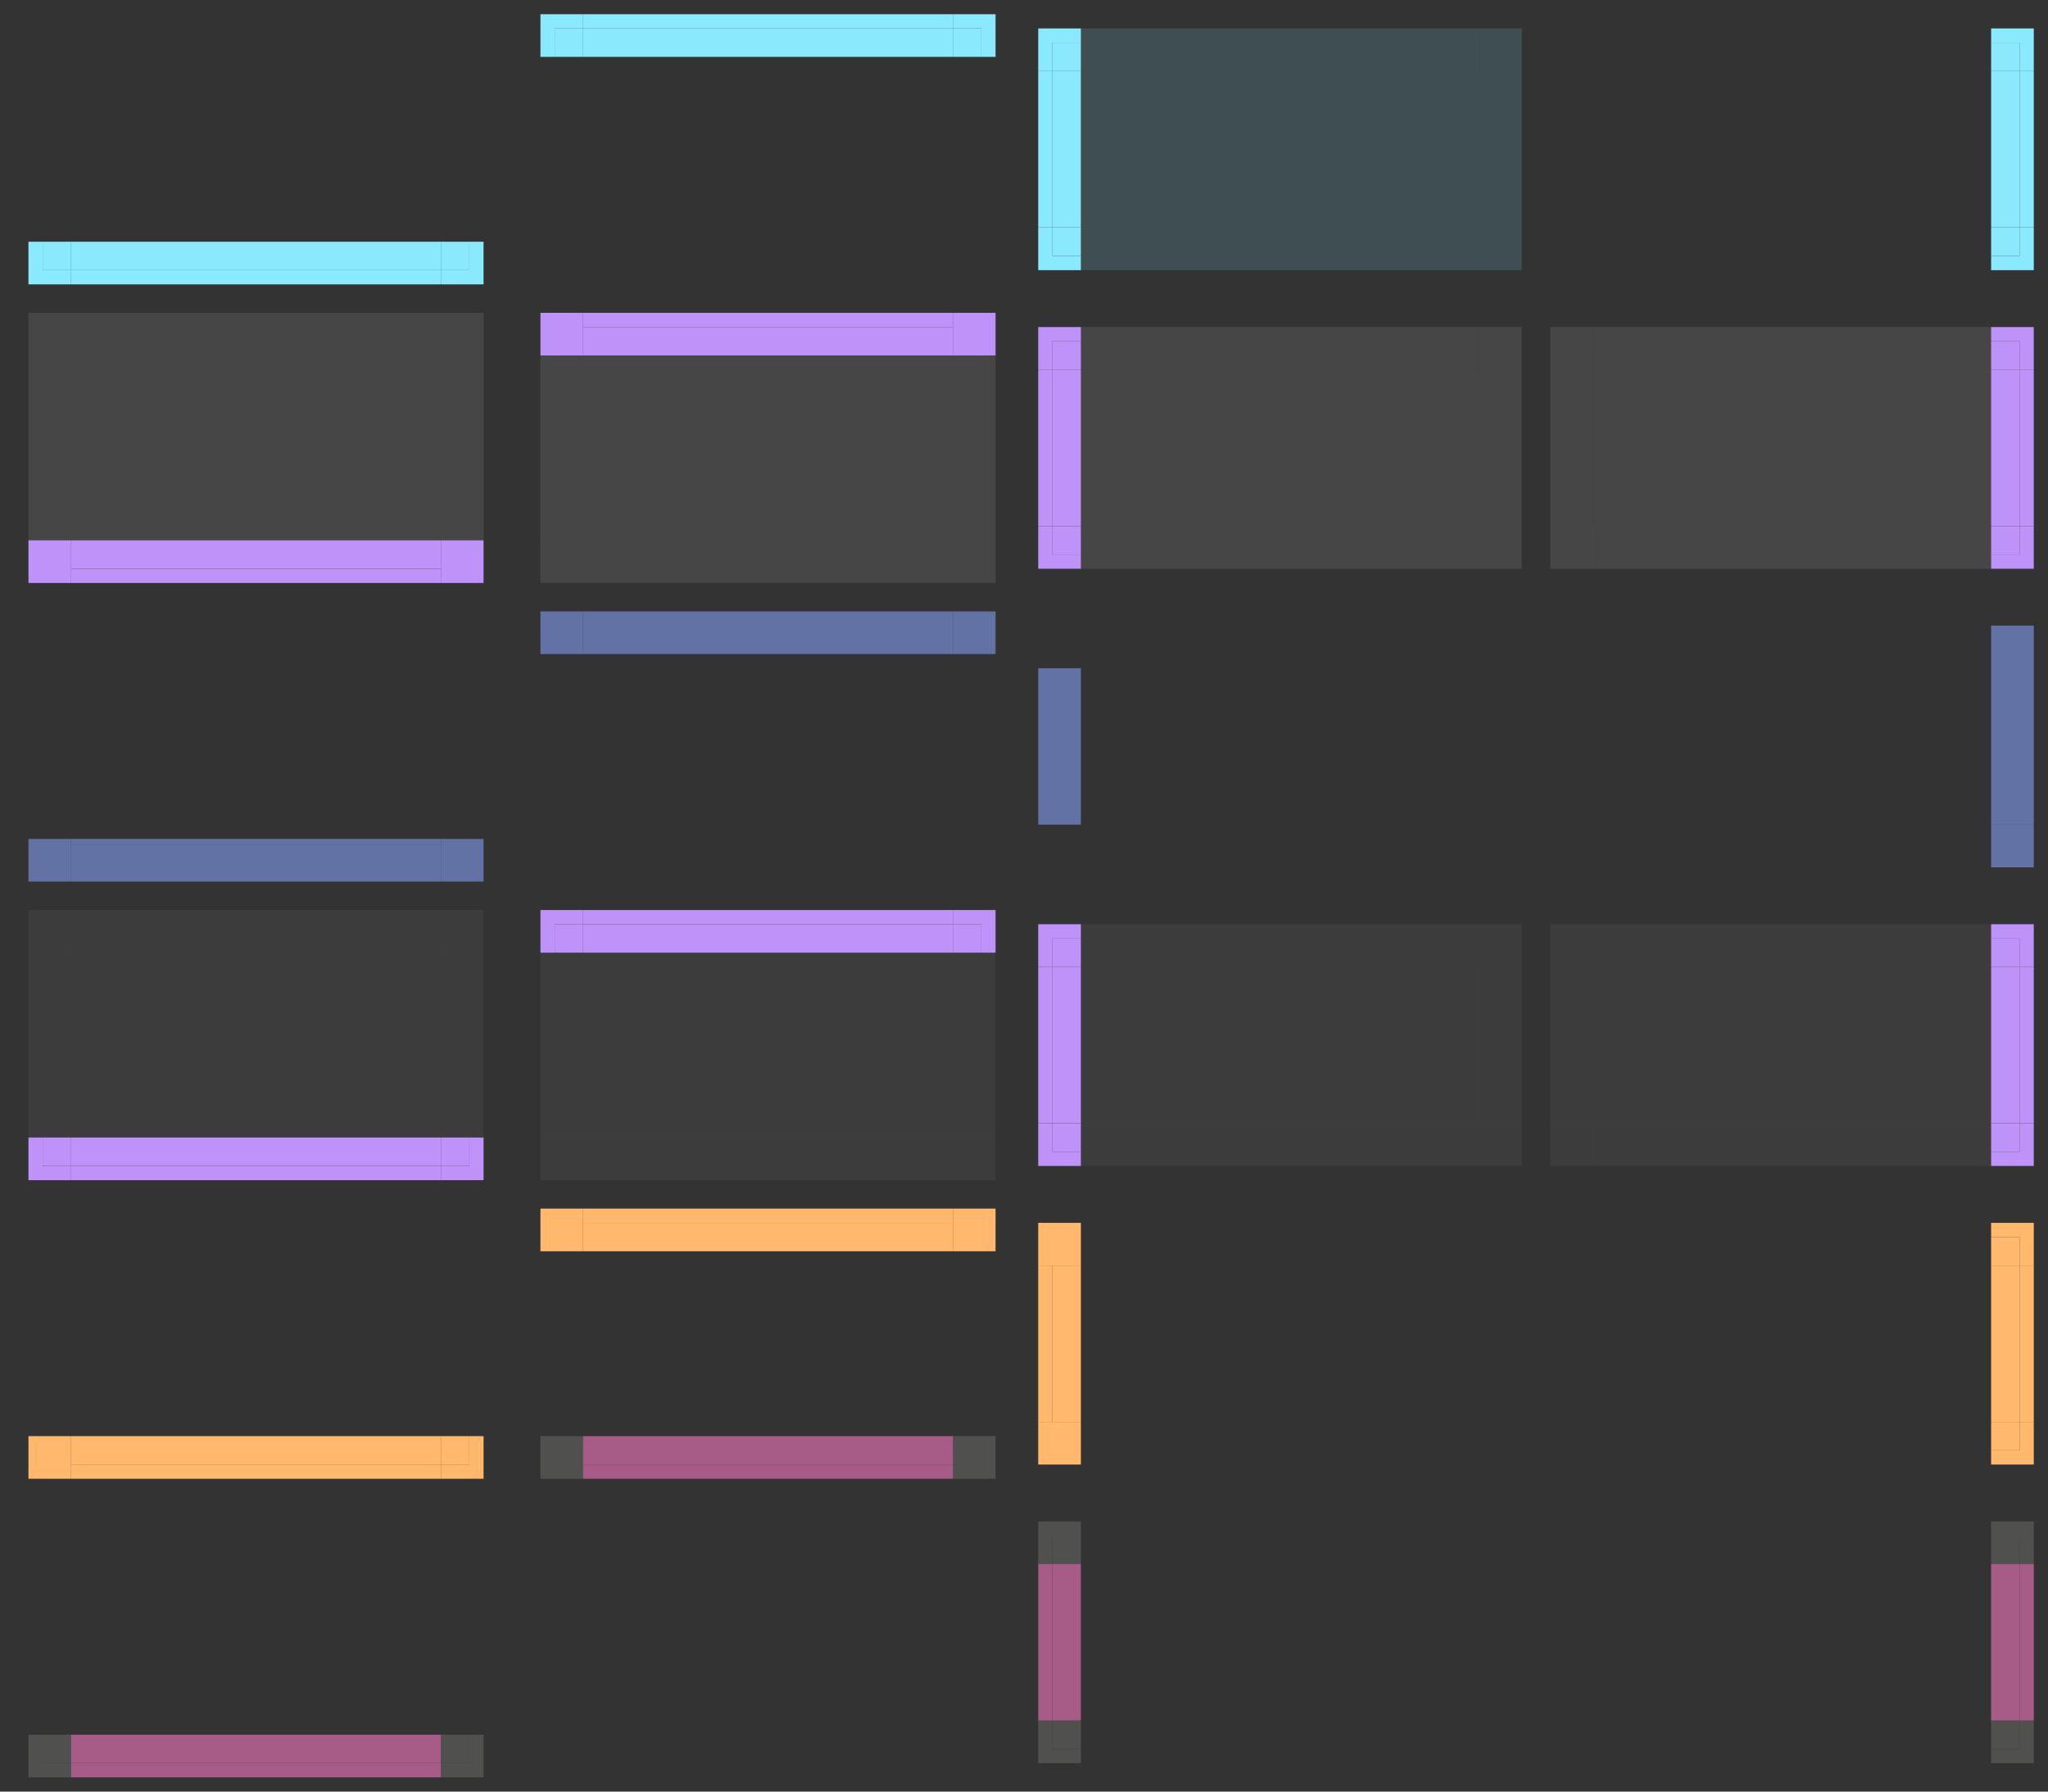 <svg xmlns="http://www.w3.org/2000/svg" xmlns:svg="http://www.w3.org/2000/svg" xmlns:xlink="http://www.w3.org/1999/xlink" id="svg1172" width="144" height="126" version="1.0" viewBox="0 0 144 126"><rect x="0" y="0" width="144" height="126" fill="#333333" stroke="none"/><defs id="null"><style id="current-color-scheme" type="text/css">.ColorScheme-ButtonHover{color:#93cee9}.ColorScheme-ButtonFocus{color:#3daee9}.ColorScheme-NeutralText{color:#f67400}.ColorScheme-PositiveText{color:#27ae60}</style></defs><g id="focus-left" transform="matrix(-1,0,0,-1,36,50)"><rect id="rect4" width="2" height="13" x="31" y="12" fill="#f8f8f2" class="ColorScheme-ButtonFocus" opacity=".1"/><rect id="rect6" width="1" height="13" x="33" y="12" fill="#f8f8f2" class="ColorScheme-ButtonFocus" opacity=".1"/><rect id="rect8" width="1" height="13" x="34" y="12" fill="none"/></g><g id="focus-right" transform="translate(0,13)"><rect id="rect11" width="2" height="13" x="31" y="12" fill="#f8f8f2" class="ColorScheme-ButtonFocus" opacity=".1"/><rect id="rect13" width="1" height="13" x="33" y="12" fill="#f8f8f2" class="ColorScheme-ButtonFocus" opacity=".1"/><rect id="rect15" width="1" height="13" x="34" y="12" fill="none"/></g><g id="focus-center" transform="matrix(.963 0 0 1 .185 20.9)"><rect id="rect18" width="27" height="13" x="5" y="4.1" fill="#f8f8f2" class="ColorScheme-ButtonFocus" opacity=".1"/></g><g id="focus-top" fill="#f8f8f2"><rect id="rect21" width="26" height="2" x="5" y="23" class="ColorScheme-ButtonFocus" color="#3daee9" opacity=".1"/><rect id="rect23" width="26" height="1" x="5" y="22" class="ColorScheme-ButtonFocus" color="#3daee9" opacity=".1"/></g><g id="focus-topleft"><rect id="rect26" width="3" height="1" x="-25" y="-2" fill="none" transform="matrix(0,-1,-1,0,0,0)"/><rect id="rect28" width="3" height="3" x="-25" y="-5" fill="#f8f8f2" class="ColorScheme-ButtonFocus" color="#3daee9" opacity=".1" transform="matrix(0,-1,-1,0,0,0)"/></g><g id="focus-topright"><rect id="rect31" width="1" height="3" x="34" y="22" fill="none"/><rect id="rect33" width="3" height="3" x="31" y="-25" fill="#f8f8f2" class="ColorScheme-ButtonFocus" color="#3daee9" opacity=".1" transform="scale(1,-1)"/></g><g id="focus-bottom" fill="#bd93f9" transform="matrix(-1,0,0,1,36,12)"><rect id="rect36" width="26" height="2" x="5" y="-28" class="ColorScheme-ButtonFocus" transform="scale(1,-1)"/><rect id="rect38" width="26" height="1" x="5" y="-29" class="ColorScheme-ButtonFocus" transform="scale(1,-1)"/></g><g id="focus-bottomleft" transform="matrix(-1,0,0,1,36,20)"><rect id="rect41" width="1" height="3" x="34" y="-21" fill="none" transform="scale(1,-1)"/><rect id="rect43" width="3" height="3" x="31" y="18" fill="#bd93f9" class="ColorScheme-ButtonFocus"/></g><g id="focus-bottomright" transform="matrix(0,1,1,0,13,7)"><rect id="rect46" width="3" height="1" x="31" y="-22" fill="none" transform="scale(1,-1)"/><rect id="rect48" width="3" height="3" x="31" y="18" fill="#bd93f9" class="ColorScheme-ButtonFocus"/></g><g id="hover-bottom" fill="#bd93f9" transform="matrix(-1,0,0,1,36,54)"><rect id="rect51" width="26" height="2" x="5" y="-28" class="ColorScheme-ButtonHover" transform="scale(1,-1)"/><rect id="rect53" width="26" height="1" x="5" y="-29" class="ColorScheme-ButtonHover" transform="scale(1,-1)"/></g><g id="hover-bottomleft" transform="matrix(-1,0,0,1,36,62)"><rect id="rect56" width="1" height="3" x="34" y="-21" fill="none" transform="scale(1,-1)"/><rect id="rect58" width="2" height="2" x="31" y="18" fill="#bd93f9" class="ColorScheme-ButtonHover"/><path id="path60" fill="#bd93f9" d="m34 18v3h-3v-1h2v-2z" class="ColorScheme-ButtonHover"/></g><g id="hover-bottomright" transform="matrix(0,1,1,0,13,49)"><rect id="rect63" width="3" height="1" x="31" y="-22" fill="none" transform="scale(1,-1)"/><rect id="rect65" width="2" height="2" x="31" y="18" fill="#bd93f9" class="ColorScheme-ButtonHover"/><path id="path67" fill="#bd93f9" d="m34 18v3h-3v-1h2v-2z" class="ColorScheme-ButtonHover"/></g><g id="attention-left" opacity="0" transform="matrix(-1,0,0,-1,36,113)"><rect id="rect70" width="2" height="13" x="31" y="12" fill="currentColor" class="ColorScheme-NeutralText" opacity=".166"/><rect id="rect72" width="1" height="13" x="33" y="12" fill="currentColor" class="ColorScheme-NeutralText" opacity=".166"/><rect id="rect74" width="1" height="13" x="34" y="12" fill="none"/></g><g id="attention-right" opacity="0" transform="translate(0,76)"><rect id="rect77" width="2" height="13" x="31" y="12" fill="currentColor" class="ColorScheme-NeutralText" opacity=".166"/><rect id="rect79" width="1" height="13" x="33" y="12" fill="currentColor" class="ColorScheme-NeutralText" opacity=".166"/><rect id="rect81" width="1" height="13" x="34" y="12" fill="none"/></g><g id="attention-center" opacity="0" transform="matrix(.963 0 0 1 .185 83.9)"><rect id="rect84" width="27" height="13" x="5" y="4.1" fill="currentColor" class="ColorScheme-NeutralText" opacity=".166"/></g><g id="attention-top" fill="currentColor" opacity="0" transform="matrix(1,0,0,-1,0,114)"><rect id="rect87" width="26" height="2" x="5" y="-28" class="ColorScheme-NeutralText" opacity=".66" transform="scale(1,-1)"/><rect id="rect89" width="26" height="1" x="5" y="-29" class="ColorScheme-NeutralText" opacity=".66" transform="scale(1,-1)"/></g><g id="attention-topleft" opacity="0" transform="matrix(0,-1,-1,0,23,119)"><rect id="rect92" width="3" height="1" x="31" y="21" fill="none"/><rect id="rect94" width="3" height="3" x="31" y="18" fill="currentColor" class="ColorScheme-NeutralText" opacity=".66"/></g><g id="attention-topright" opacity="0" transform="matrix(1,0,0,-1,0,106)"><rect id="rect97" width="1" height="3" x="34" y="-21" fill="none" transform="scale(1,-1)"/><rect id="rect99" width="3" height="3" x="31" y="18" fill="currentColor" class="ColorScheme-NeutralText" opacity=".66"/></g><g id="attention-bottom" fill="#ffb86c" transform="matrix(-1,0,0,1,36,75)"><rect id="rect102" width="26" height="2" x="5" y="-28" class="ColorScheme-NeutralText" transform="scale(1,-1)"/><rect id="rect104" width="26" height="1" x="5" y="-29" class="ColorScheme-NeutralText" transform="scale(1,-1)"/></g><g id="attention-bottomleft" transform="matrix(-1,0,0,1,36,83)"><rect id="rect107" width="1" height="3" x="34" y="-21" fill="none" transform="scale(1,-1)"/><rect id="rect109" width="3" height="3" x="31" y="18" fill="#ffb86c" class="ColorScheme-NeutralText"/></g><g id="attention-bottomright" transform="matrix(0,1,1,0,13,70)"><rect id="rect112" width="3" height="1" x="31" y="-22" fill="none" transform="scale(1,-1)"/><rect id="rect114" width="2" height="2" x="31" y="18" fill="#ffb86c" class="ColorScheme-NeutralText"/><path id="path116" fill="#ffb86c" d="m34 18v3h-3v-1h2v-2z" class="ColorScheme-NeutralText"/></g><g id="north-focus-left" transform="matrix(-1,0,0,1,72,13)"><rect id="rect119" width="2" height="13" x="31" y="12" fill="#f8f8f2" class="ColorScheme-ButtonFocus" opacity=".1"/><rect id="rect121" width="1" height="13" x="33" y="12" fill="#f8f8f2" class="ColorScheme-ButtonFocus" opacity=".1"/><rect id="rect123" width="1" height="13" x="34" y="12" fill="none"/></g><g id="north-focus-right" transform="matrix(1,0,0,-1,36,50)"><rect id="rect126" width="2" height="13" x="31" y="12" fill="#f8f8f2" class="ColorScheme-ButtonFocus" opacity=".1"/><rect id="rect128" width="1" height="13" x="33" y="12" fill="#f8f8f2" class="ColorScheme-ButtonFocus" opacity=".1"/><rect id="rect130" width="1" height="13" x="34" y="12" fill="none"/></g><g id="north-focus-center" transform="matrix(.963 0 0 -1 36.185 42.1)"><rect id="rect133" width="27" height="13" x="5" y="4.1" fill="#f8f8f2" class="ColorScheme-ButtonFocus" opacity=".1"/></g><g id="north-focus-top" fill="#bd93f9" transform="matrix(-1,0,0,-1,72,51)"><rect id="rect136" width="26" height="2" x="5" y="-28" class="ColorScheme-ButtonFocus" transform="scale(1,-1)"/><rect id="rect138" width="26" height="1" x="5" y="-29" class="ColorScheme-ButtonFocus" transform="scale(1,-1)"/></g><g id="north-focus-topleft" transform="matrix(-1,0,0,-1,72,43)"><rect id="rect141" width="1" height="3" x="34" y="-21" fill="none" transform="scale(1,-1)"/><rect id="rect143" width="3" height="3" x="31" y="18" fill="#bd93f9" class="ColorScheme-ButtonFocus"/></g><g id="north-focus-topright" transform="matrix(0,-1,1,0,49,56)"><rect id="rect146" width="3" height="1" x="31" y="-22" fill="none" transform="scale(1,-1)"/><rect id="rect148" width="3" height="3" x="31" y="18" fill="#bd93f9" class="ColorScheme-ButtonFocus"/></g><g id="north-hover-top" fill="#bd93f9" transform="matrix(-1,0,0,-1,72,93)"><rect id="rect151" width="26" height="2" x="5" y="-28" class="ColorScheme-ButtonHover" transform="scale(1,-1)"/><rect id="rect153" width="26" height="1" x="5" y="-29" class="ColorScheme-ButtonHover" transform="scale(1,-1)"/></g><g id="north-hover-topleft" transform="matrix(-1,0,0,-1,72,85)"><rect id="rect156" width="1" height="3" x="34" y="-21" fill="none" transform="scale(1,-1)"/><rect id="rect158" width="2" height="2" x="31" y="18" fill="#bd93f9" class="ColorScheme-ButtonHover"/><path id="path160" fill="#bd93f9" d="m34 18v3h-3v-1h2v-2z" class="ColorScheme-ButtonHover"/></g><g id="north-hover-topright" transform="matrix(0,-1,1,0,49,98)"><rect id="rect163" width="3" height="1" x="31" y="-22" fill="none" transform="scale(1,-1)"/><rect id="rect165" width="2" height="2" x="31" y="18" fill="#bd93f9" class="ColorScheme-ButtonHover"/><path id="path167" fill="#bd93f9" d="m34 18v3h-3v-1h2v-2z" class="ColorScheme-ButtonHover"/></g><g id="north-attention-left" opacity="0" transform="matrix(-1,0,0,1,72,76)"><rect id="rect170" width="2" height="13" x="31" y="12" fill="currentColor" class="ColorScheme-NeutralText" opacity=".166"/><rect id="rect172" width="1" height="13" x="33" y="12" fill="currentColor" class="ColorScheme-NeutralText" opacity=".166"/><rect id="rect174" width="1" height="13" x="34" y="12" fill="none"/></g><g id="north-attention-right" opacity="0" transform="matrix(1,0,0,-1,36,113)"><rect id="rect177" width="2" height="13" x="31" y="12" fill="currentColor" class="ColorScheme-NeutralText" opacity=".166"/><rect id="rect179" width="1" height="13" x="33" y="12" fill="currentColor" class="ColorScheme-NeutralText" opacity=".166"/><rect id="rect181" width="1" height="13" x="34" y="12" fill="none"/></g><g id="north-attention-center" opacity="0" transform="matrix(.963 0 0 -1 36.185 105.1)"><rect id="rect184" width="27" height="13" x="5" y="4.1" fill="currentColor" class="ColorScheme-NeutralText" opacity=".166"/></g><g id="north-attention-bottom" fill="#ff79c6" opacity=".57" transform="translate(36,75)"><rect id="rect187" width="26" height="2" x="5" y="-28" class="ColorScheme-NeutralText" opacity="1" transform="scale(1,-1)"/><rect id="rect189" width="26" height="1" x="5" y="-29" class="ColorScheme-NeutralText" opacity="1" transform="scale(1,-1)"/></g><g id="north-attention-bottomleft" opacity=".15" transform="matrix(0,1,-1,0,59,70)"><rect id="rect192" width="3" height="1" x="31" y="21" fill="none"/><rect id="rect194" width="3" height="3" x="31" y="18" fill="#f8f8f2fff" class="ColorScheme-NeutralText" opacity="1"/></g><g id="north-attention-bottomright" opacity=".15" transform="translate(36,83)"><rect id="rect197" width="1" height="3" x="34" y="-21" fill="none" transform="scale(1,-1)"/><rect id="rect199" width="3" height="3" x="31" y="18" fill="#f8f8f2fff" class="ColorScheme-NeutralText" opacity="1"/></g><g id="north-attention-top" fill="#ffb86c" transform="matrix(-1,0,0,-1,72,114)"><rect id="rect202" width="26" height="2" x="5" y="-28" class="ColorScheme-NeutralText" transform="scale(1,-1)"/><rect id="rect204" width="26" height="1" x="5" y="-29" class="ColorScheme-NeutralText" transform="scale(1,-1)"/></g><g id="north-attention-topleft" transform="matrix(-1,0,0,-1,72,106)"><rect id="rect207" width="1" height="3" x="34" y="-21" fill="none" transform="scale(1,-1)"/><rect id="rect209" width="3" height="3" x="31" y="18" fill="#ffb86c" class="ColorScheme-NeutralText"/></g><g id="north-attention-topright" transform="matrix(0,-1,1,0,49,119)"><rect id="rect212" width="3" height="1" x="31" y="-22" fill="none" transform="scale(1,-1)"/><rect id="rect214" width="3" height="3" x="31" y="18" fill="#ffb86c" class="ColorScheme-NeutralText"/></g><g id="west-focus-left" fill="#bd93f9" transform="matrix(-1 0 0 .846 107 15.846)"><rect id="rect217" width="2" height="13" x="31" y="12" class="ColorScheme-ButtonFocus"/><rect id="rect219" width="1" height="13" x="33" y="12" class="ColorScheme-ButtonFocus"/></g><g id="west-focus-center" transform="matrix(1.037 0 0 -.846 70.815 40.469)"><rect id="rect222" width="27" height="13" x="5" y="4.1" fill="#f8f8f2" class="ColorScheme-ButtonFocus" opacity=".1"/></g><g id="west-focus-bottom" transform="matrix(1.077 0 0 1 70.615 11)"><rect id="rect225" width="1" height="26" x="29" y="5" fill="none" transform="matrix(0,1,1,0,0,0)"/><rect id="rect227" width="26" height="2" x="5" y="-28" fill="#f8f8f2" class="ColorScheme-ButtonFocus" opacity=".1" transform="scale(1,-1)"/><rect id="rect229" width="26" height="1" x="5" y="-29" fill="#f8f8f2" class="ColorScheme-ButtonFocus" opacity=".1" transform="scale(1,-1)"/></g><g id="west-focus-top" transform="matrix(-1.077 0 0 -1 109.38 52)"><rect id="rect232" width="26" height="2" x="5" y="-28" fill="#f8f8f2" class="ColorScheme-ButtonFocus" opacity=".1" transform="scale(1,-1)"/><rect id="rect234" width="26" height="1" x="5" y="-29" fill="#f8f8f2" class="ColorScheme-ButtonFocus" opacity=".1" transform="scale(1,-1)"/><rect id="rect236" width="1" height="26" x="29" y="5" fill="none" transform="matrix(0,1,1,0,0,0)"/></g><g id="west-focus-topleft" transform="matrix(-1,0,0,-1,107,44)"><rect id="rect239" width="3" height="1" x="-34" y="21" fill="none" transform="scale(-1,1)"/><rect id="rect241" width="2" height="2" x="31" y="18" fill="#bd93f9" class="ColorScheme-ButtonFocus"/><path id="path243" fill="#bd93f9" d="m34 18v3h-3v-1h2v-2z" class="ColorScheme-ButtonFocus"/></g><g id="west-focus-bottomleft" transform="matrix(0,1,-1,0,94,6)"><rect id="rect246" width="1" height="3" x="34" y="-21" fill="none" transform="scale(1,-1)"/><rect id="rect248" width="2" height="2" x="31" y="18" fill="#bd93f9" class="ColorScheme-ButtonFocus"/><path id="path250" fill="#bd93f9" d="m34 18v3h-3v-1h2v-2z" class="ColorScheme-ButtonFocus"/></g><g id="west-hover-left" fill="#bd93f9" transform="matrix(-1 0 0 .846 107 57.846)"><rect id="rect253" width="2" height="13" x="31" y="12" class="ColorScheme-ButtonHover"/><rect id="rect255" width="1" height="13" x="33" y="12" class="ColorScheme-ButtonHover"/></g><g id="west-hover-topleft" transform="matrix(-1,0,0,-1,107,86)"><rect id="rect258" width="3" height="1" x="-34" y="21" fill="none" transform="scale(-1,1)"/><rect id="rect260" width="2" height="2" x="31" y="18" fill="#bd93f9" class="ColorScheme-ButtonHover"/><path id="path262" fill="#bd93f9" d="m34 18v3h-3v-1h2v-2z" class="ColorScheme-ButtonHover"/></g><g id="west-hover-bottomleft" transform="matrix(0,1,-1,0,94,48)"><rect id="rect265" width="1" height="3" x="34" y="-21" fill="none" transform="scale(1,-1)"/><rect id="rect267" width="2" height="2" x="31" y="18" fill="#bd93f9" class="ColorScheme-ButtonHover"/><path id="path269" fill="#bd93f9" d="m34 18v3h-3v-1h2v-2z" class="ColorScheme-ButtonHover"/></g><g id="west-attention-left" fill="#ffb86c" transform="matrix(-1 0 0 .846 107 78.846)"><rect id="rect272" width="2" height="13" x="31" y="12" class="ColorScheme-NeutralText"/><rect id="rect274" width="1" height="13" x="33" y="12" class="ColorScheme-NeutralText"/></g><g id="west-attention-right" fill="currentColor" opacity="0" transform="matrix(1 0 0 -.846 73 110.15)"><rect id="rect277" width="2" height="13" x="31" y="12" class="ColorScheme-NeutralText" opacity=".66"/><rect id="rect279" width="1" height="13" x="33" y="12" class="ColorScheme-NeutralText" opacity=".66"/></g><g id="west-attention-center" opacity="0" transform="matrix(1.037 0 0 -.846 70.815 103.47)"><rect id="rect282" width="27" height="13" x="5" y="4.1" fill="currentColor" class="ColorScheme-NeutralText" opacity=".166"/></g><g id="west-attention-bottom" opacity="0" transform="matrix(1.077 0 0 1 70.615 74)"><rect id="rect285" width="1" height="26" x="29" y="5" fill="none" transform="matrix(0,1,1,0,0,0)"/><rect id="rect287" width="26" height="2" x="5" y="-28" fill="currentColor" class="ColorScheme-NeutralText" opacity=".166" transform="scale(1,-1)"/><rect id="rect289" width="26" height="1" x="5" y="-29" fill="currentColor" class="ColorScheme-NeutralText" opacity=".166" transform="scale(1,-1)"/></g><g id="west-attention-topright" opacity="0" transform="matrix(0 -1 1 0 86 120)"><rect id="rect292" width="3" height="1" x="-21" y="-35" fill="none" transform="matrix(0,-1,-1,0,0,0)"/><rect id="rect294" width="3" height="3" x="31" y="18" fill="currentColor" class="ColorScheme-NeutralText" opacity=".66"/></g><g id="west-attention-bottomright" opacity="0" transform="translate(73 82)"><rect id="rect297" width="3" height="3" x="31" y="18" fill="currentColor" class="ColorScheme-NeutralText" opacity=".66"/><rect id="rect299" width="1" height="2.786" x="21" y="31" fill="none" transform="matrix(0,1,1,0,0,0)"/></g><g id="west-attention-top" opacity="0" transform="matrix(-1.077 0 0 -1 109.38 115)"><rect id="rect302" width="26" height="2" x="5" y="-28" fill="currentColor" class="ColorScheme-NeutralText" opacity=".166" transform="scale(1,-1)"/><rect id="rect304" width="26" height="1" x="5" y="-29" fill="currentColor" class="ColorScheme-NeutralText" opacity=".166" transform="scale(1,-1)"/><rect id="rect306" width="1" height="26" x="29" y="5" fill="none" transform="matrix(0,1,1,0,0,0)"/></g><g id="west-attention-topleft" transform="matrix(-1,0,0,-1,107,107)"><rect id="rect309" width="3" height="1" x="-34" y="21" fill="none" transform="scale(-1,1)"/><rect id="rect311" width="3" height="3" x="31" y="18" fill="#ffb86c" class="ColorScheme-NeutralText"/></g><g id="west-attention-bottomleft" transform="matrix(0 1 -1 0 94 69)"><rect id="rect314" width="1" height="3" x="34" y="-21" fill="none" transform="scale(1,-1)"/><rect id="rect316" width="3" height="3" x="31" y="18" fill="#ffb86c" class="ColorScheme-NeutralText"/></g><g id="east-focus-right" fill="#bd93f9" transform="matrix(1 0 0 .846 109 15.846)"><rect id="rect319" width="2" height="13" x="31" y="12" class="ColorScheme-ButtonFocus"/><rect id="rect321" width="1" height="13" x="33" y="12" class="ColorScheme-ButtonFocus"/></g><g id="east-focus-left" fill="#f8f8f2"><rect id="rect324" width="2" height="11" x="-112" y="-37" class="ColorScheme-ButtonFocus" color="#3daee9" opacity=".1" transform="scale(-1)"/><rect id="rect326" width="1" height="11" x="-110" y="-37" class="ColorScheme-ButtonFocus" color="#3daee9" opacity=".1" transform="scale(-1)"/></g><g id="east-focus-center" transform="matrix(-1.037 0 0 -.846 145.19 40.469)"><rect id="rect329" width="27" height="13" x="5" y="4.1" fill="#f8f8f2" class="ColorScheme-ButtonFocus" opacity=".1"/></g><g id="east-focus-bottom" transform="matrix(-1.077 0 0 1 145.38 11)"><rect id="rect332" width="1" height="26" x="29" y="5" fill="none" transform="matrix(0,1,1,0,0,0)"/><rect id="rect334" width="26" height="2" x="5" y="-28" fill="#f8f8f2" class="ColorScheme-ButtonFocus" opacity=".1" transform="scale(1,-1)"/><rect id="rect336" width="26" height="1" x="5" y="-29" fill="#f8f8f2" class="ColorScheme-ButtonFocus" opacity=".1" transform="scale(1,-1)"/></g><g id="east-focus-topleft"><rect id="rect339" width="3" height="1" x="109" y="22" fill="none"/><rect id="rect341" width="3" height="3" x="-26" y="-112" fill="#f8f8f2" class="ColorScheme-ButtonFocus" color="#3daee9" opacity=".1" transform="matrix(0,-1,-1,0,0,0)"/></g><g id="east-focus-bottomleft" transform="matrix(-1,0,0,1,143,19)"><rect id="rect344" width="3" height="3" x="31" y="18" fill="#f8f8f2" class="ColorScheme-ButtonFocus" opacity=".1"/><rect id="rect346" width="1" height="2.786" x="21" y="31" fill="none" transform="matrix(0,1,1,0,0,0)"/></g><g id="east-focus-top" transform="matrix(1.077 0 0 -1 106.62 52)"><rect id="rect349" width="26" height="2" x="5" y="-28" fill="#f8f8f2" class="ColorScheme-ButtonFocus" opacity=".1" transform="scale(1,-1)"/><rect id="rect351" width="26" height="1" x="5" y="-29" fill="#f8f8f2" class="ColorScheme-ButtonFocus" opacity=".1" transform="scale(1,-1)"/><rect id="rect353" width="1" height="26" x="29" y="5" fill="none" transform="matrix(0,1,1,0,0,0)"/></g><g id="east-focus-topright" transform="matrix(1 0 0 -1 109 44)"><rect id="rect356" width="3" height="1" x="-34" y="21" fill="none" transform="scale(-1,1)"/><rect id="rect358" width="2" height="2" x="31" y="18" fill="#bd93f9" class="ColorScheme-ButtonFocus"/><path id="path360" fill="#bd93f9" d="m34 18v3h-3v-1h2v-2z" class="ColorScheme-ButtonFocus"/></g><g id="east-focus-bottomright" transform="matrix(0 1 1 0 122 6)"><rect id="rect363" width="1" height="3" x="34" y="-21" fill="none" transform="scale(1,-1)"/><rect id="rect365" width="2" height="2" x="31" y="18" fill="#bd93f9" class="ColorScheme-ButtonFocus"/><path id="path367" fill="#bd93f9" d="m34 18v3h-3v-1h2v-2z" class="ColorScheme-ButtonFocus"/></g><g id="east-hover-right" fill="#bd93f9" transform="matrix(1 0 0 .846 109 57.846)"><rect id="rect370" width="2" height="13" x="31" y="12" class="ColorScheme-ButtonHover"/><rect id="rect372" width="1" height="13" x="33" y="12" class="ColorScheme-ButtonHover"/></g><g id="east-hover-topright" transform="matrix(1 0 0 -1 109 86)"><rect id="rect375" width="3" height="1" x="-34" y="21" fill="none" transform="scale(-1,1)"/><rect id="rect377" width="2" height="2" x="31" y="18" fill="#bd93f9" class="ColorScheme-ButtonHover"/><path id="path379" fill="#bd93f9" d="m34 18v3h-3v-1h2v-2z" class="ColorScheme-ButtonHover"/></g><g id="east-hover-bottomright" transform="matrix(0 1 1 0 122 48)"><rect id="rect382" width="1" height="3" x="34" y="-21" fill="none" transform="scale(1,-1)"/><rect id="rect384" width="2" height="2" x="31" y="18" fill="#bd93f9" class="ColorScheme-ButtonHover"/><path id="path386" fill="#bd93f9" d="m34 18v3h-3v-1h2v-2z" class="ColorScheme-ButtonHover"/></g><g id="east-attention-right" fill="#ffb86c" transform="matrix(1 0 0 .846 109 78.846)"><rect id="rect389" width="2" height="13" x="31" y="12" class="ColorScheme-NeutralText"/><rect id="rect391" width="1" height="13" x="33" y="12" class="ColorScheme-NeutralText"/></g><g id="east-attention-left" fill="currentColor" opacity="0" transform="matrix(-1 0 0 -.846 143 110.15)"><rect id="rect394" width="2" height="13" x="31" y="12" class="ColorScheme-NeutralText" opacity=".66"/><rect id="rect396" width="1" height="13" x="33" y="12" class="ColorScheme-NeutralText" opacity=".66"/></g><g id="east-attention-center" opacity="0" transform="matrix(-1.037 0 0 -.846 145.19 103.47)"><rect id="rect399" width="27" height="13" x="5" y="4.1" fill="currentColor" class="ColorScheme-NeutralText" opacity=".166"/></g><g id="east-attention-bottom" opacity="0" transform="matrix(-1.077 0 0 1 145.38 74)"><rect id="rect402" width="1" height="26" x="29" y="5" fill="none" transform="matrix(0,1,1,0,0,0)"/><rect id="rect404" width="26" height="2" x="5" y="-28" fill="currentColor" class="ColorScheme-NeutralText" opacity=".166" transform="scale(1,-1)"/><rect id="rect406" width="26" height="1" x="5" y="-29" fill="currentColor" class="ColorScheme-NeutralText" opacity=".166" transform="scale(1,-1)"/></g><g id="east-attention-topleft" opacity="0" transform="matrix(0,-1,-1,0,130,120)"><rect id="rect409" width="3" height="1" x="-21" y="-35" fill="none" transform="matrix(0,-1,-1,0,0,0)"/><rect id="rect411" width="3" height="3" x="31" y="18" fill="currentColor" class="ColorScheme-NeutralText" opacity=".66"/></g><g id="east-attention-bottomleft" opacity="0" transform="matrix(-1,0,0,1,143,82)"><rect id="rect414" width="3" height="3" x="31" y="18" fill="currentColor" class="ColorScheme-NeutralText" opacity=".66"/><rect id="rect416" width="1" height="2.786" x="21" y="31" fill="none" transform="matrix(0,1,1,0,0,0)"/></g><g id="east-attention-top" opacity="0" transform="matrix(1.077 0 0 -1 106.62 115)"><rect id="rect419" width="26" height="2" x="5" y="-28" fill="currentColor" class="ColorScheme-NeutralText" opacity=".166" transform="scale(1,-1)"/><rect id="rect421" width="26" height="1" x="5" y="-29" fill="currentColor" class="ColorScheme-NeutralText" opacity=".166" transform="scale(1,-1)"/><rect id="rect423" width="1" height="26" x="29" y="5" fill="none" transform="matrix(0,1,1,0,0,0)"/></g><g id="east-attention-topright" transform="matrix(1 0 0 -1 109 107)"><rect id="rect426" width="3" height="1" x="-34" y="21" fill="none" transform="scale(-1,1)"/><rect id="rect428" width="2" height="2" x="31" y="18" fill="#ffb86c" class="ColorScheme-NeutralText"/><path id="path430" fill="#ffb86c" d="m34 18v3h-3v-1h2v-2z" class="ColorScheme-NeutralText"/></g><g id="east-attention-bottomright" transform="matrix(0 1 1 0 122 69)"><rect id="rect433" width="1" height="3" x="34" y="-21" fill="none" transform="scale(1,-1)"/><rect id="rect435" width="2" height="2" x="31" y="18" fill="#ffb86c" class="ColorScheme-NeutralText"/><path id="path437" fill="#ffb86c" d="m34 18v3h-3v-1h2v-2z" class="ColorScheme-NeutralText"/></g><g id="progress-left" opacity="0" transform="matrix(-1 0 0 -1 36 29)"><rect id="rect440" width="2" height="13" x="31" y="12" fill="currentColor" class="ColorScheme-PositiveText" opacity=".31"/><rect id="rect442" width="1" height="13" x="33" y="12" fill="currentColor" class="ColorScheme-PositiveText" opacity=".31"/><rect id="rect444" width="1" height="13" x="34" y="12" fill="none"/></g><g id="progress-right" opacity="0" transform="translate(1e-7 -8)"><rect id="rect447" width="2" height="13" x="31" y="12" fill="currentColor" class="ColorScheme-PositiveText" opacity=".31"/><rect id="rect449" width="1" height="13" x="33" y="12" fill="currentColor" class="ColorScheme-PositiveText" opacity=".31"/><rect id="rect451" width="1" height="13" x="34" y="12" fill="none"/></g><g id="progress-center" opacity="0" transform="matrix(.963 0 0 1 .185 -.1)"><rect id="rect454" width="27" height="13" x="5" y="4.1" fill="currentColor" class="ColorScheme-PositiveText" opacity=".31"/></g><g id="progress-top" fill="currentColor" opacity="0" transform="matrix(1 0 0 -1 1e-7 30)"><rect id="rect457" width="26" height="2" x="5" y="-28" class="ColorScheme-PositiveText" opacity=".31" transform="scale(1,-1)"/><rect id="rect459" width="26" height="1" x="5" y="-29" class="ColorScheme-PositiveText" opacity=".31" transform="scale(1,-1)"/></g><g id="progress-topleft" opacity="0" transform="matrix(0,-1,-1,0,23,35)"><rect id="rect462" width="3" height="1" x="31" y="21" fill="none"/><rect id="rect464" width="3" height="3" x="31" y="18" fill="currentColor" class="ColorScheme-PositiveText" opacity=".31"/></g><g id="progress-topright" opacity="0" transform="matrix(1 0 0 -1 1e-7 22)"><rect id="rect467" width="1" height="3" x="34" y="-21" fill="none" transform="scale(1,-1)"/><rect id="rect469" width="3" height="3" x="31" y="18" fill="currentColor" class="ColorScheme-PositiveText" opacity=".31"/></g><g id="progress-bottom" fill="#8be9fd" fill-opacity="1" transform="matrix(-1 0 0 1 36 -9)"><rect id="rect472" width="26" height="2" x="5" y="-28" class="ColorScheme-PositiveText" transform="scale(1,-1)"/><rect id="rect474" width="26" height="1" x="5" y="-29" class="ColorScheme-PositiveText" transform="scale(1,-1)"/></g><g id="progress-bottomleft" transform="matrix(-1,0,0,1,36,-1)"><rect id="rect477" width="1" height="3" x="34" y="-21" fill="none" transform="scale(1,-1)"/><rect id="rect479" width="2" height="2" x="31" y="18" fill="#8be9fd" fill-opacity="1" class="ColorScheme-PositiveText"/><path id="path481" fill="#8be9fd" fill-opacity="1" d="m34 18v3h-3v-1h2v-2z" class="ColorScheme-PositiveText"/></g><g id="progress-bottomright" transform="matrix(0,1,1,0,13,-14)"><rect id="rect484" width="3" height="1" x="31" y="-22" fill="none" transform="scale(1,-1)"/><rect id="rect486" width="2" height="2" x="31" y="18" fill="#8be9fd" fill-opacity="1" class="ColorScheme-PositiveText"/><path id="path488" fill="#8be9fd" fill-opacity="1" d="m34 18v3h-3v-1h2v-2z" class="ColorScheme-PositiveText"/></g><g id="north-progress-left" opacity="0" transform="matrix(-1 0 0 1 72 -8)"><rect id="rect491" width="2" height="13" x="31" y="12" fill="currentColor" class="ColorScheme-PositiveText" opacity=".31"/><rect id="rect493" width="1" height="13" x="33" y="12" fill="currentColor" class="ColorScheme-PositiveText" opacity=".31"/><rect id="rect495" width="1" height="13" x="34" y="12" fill="none"/></g><g id="north-progress-right" opacity="0" transform="matrix(1 0 0 -1 36 29)"><rect id="rect498" width="2" height="13" x="31" y="12" fill="currentColor" class="ColorScheme-PositiveText" opacity=".31"/><rect id="rect500" width="1" height="13" x="33" y="12" fill="currentColor" class="ColorScheme-PositiveText" opacity=".31"/><rect id="rect502" width="1" height="13" x="34" y="12" fill="none"/></g><g id="north-progress-center" opacity="0" transform="matrix(.963 0 0 -1 36.185 21.1)"><rect id="rect505" width="27" height="13" x="5" y="4.1" fill="currentColor" class="ColorScheme-PositiveText" opacity=".31"/></g><g id="north-progress-bottom" fill="currentColor" opacity="0" transform="translate(36 -9)"><rect id="rect508" width="26" height="2" x="5" y="-28" class="ColorScheme-PositiveText" opacity=".31" transform="scale(1,-1)"/><rect id="rect510" width="26" height="1" x="5" y="-29" class="ColorScheme-PositiveText" opacity=".31" transform="scale(1,-1)"/></g><g id="north-progress-bottomleft" opacity="0" transform="matrix(0,1,-1,0,59,-14)"><rect id="rect513" width="3" height="1" x="31" y="21" fill="none"/><rect id="rect515" width="3" height="3" x="31" y="18" fill="currentColor" class="ColorScheme-PositiveText" opacity=".31"/></g><g id="north-progress-bottomright" opacity="0" transform="translate(36,-1)"><rect id="rect518" width="1" height="3" x="34" y="-21" fill="none" transform="scale(1,-1)"/><rect id="rect520" width="3" height="3" x="31" y="18" fill="currentColor" class="ColorScheme-PositiveText" opacity=".31"/></g><g id="north-progress-top" fill="#8be9fd" fill-opacity="1" transform="matrix(-1 0 0 -1 72 30)"><rect id="rect523" width="26" height="2" x="5" y="-28" class="ColorScheme-PositiveText" transform="scale(1,-1)"/><rect id="rect525" width="26" height="1" x="5" y="-29" class="ColorScheme-PositiveText" transform="scale(1,-1)"/></g><g id="north-progress-topleft" transform="matrix(-1 0 0 -1 72 22)"><rect id="rect528" width="1" height="3" x="34" y="-21" fill="none" transform="scale(1,-1)"/><rect id="rect530" width="2" height="2" x="31" y="18" fill="#8be9fd" fill-opacity="1" class="ColorScheme-PositiveText"/><path id="path532" fill="#8be9fd" fill-opacity="1" d="m34 18v3h-3v-1h2v-2z" class="ColorScheme-PositiveText"/></g><g id="north-progress-topright" transform="matrix(0,-1,1,0,49,35)"><rect id="rect535" width="3" height="1" x="31" y="-22" fill="none" transform="scale(1,-1)"/><rect id="rect537" width="2" height="2" x="31" y="18" fill="#8be9fd" fill-opacity="1" class="ColorScheme-PositiveText"/><path id="path539" fill="#8be9fd" fill-opacity="1" d="m34 18v3h-3v-1h2v-2z" class="ColorScheme-PositiveText"/></g><g style="fill:#8be9fd;fill-opacity:1" id="west-progress-left" transform="matrix(-1,0,0,0.846,107,-5.154)"><rect style="color:#27ae60" id="rect542" width="2" height="13" x="31" y="12" class="ColorScheme-PositiveText"/><rect style="color:#27ae60" id="rect544" width="1" height="13" x="33" y="12" class="ColorScheme-PositiveText"/></g><g style="opacity:1;fill:#8be9fd" id="west-progress-right" transform="matrix(1,0,0,-0.846,73,26.154)"><rect style="color:#8be9fd;opacity:.15" id="rect547" width="2" height="13" x="31" y="12" class="ColorScheme-PositiveText"/><rect style="color:#27ae60;opacity:.15" id="rect549" width="1" height="13" x="33" y="12" class="ColorScheme-PositiveText"/></g><g style="opacity:1" id="west-progress-center" transform="matrix(1.037,0,0,-0.846,70.815,19.469)"><rect style="color:#8be9fd;opacity:.15;fill:currentColor" id="rect552" width="27" height="13" x="5" y="4.1" class="ColorScheme-PositiveText"/></g><g style="opacity:1" id="west-progress-bottom" transform="matrix(1.077,0,0,1,70.615,-10)"><rect style="fill:none" id="rect555" width="1" height="26" x="29" y="5" transform="matrix(0,1,1,0,0,0)"/><rect style="color:#8be9fd;opacity:.15;fill:currentColor" id="rect557" width="26" height="2" x="5" y="-28" class="ColorScheme-PositiveText" transform="scale(1,-1)"/><rect style="color:#8be9fd;opacity:.15;fill:currentColor" id="rect559" width="26" height="1" x="5" y="-29" class="ColorScheme-PositiveText" transform="scale(1,-1)"/></g><g style="opacity:1" id="west-progress-topright" transform="rotate(-90,61,-25)"><rect style="fill:none" id="rect562" width="3" height="1" x="-21" y="-35" transform="matrix(0,-1,-1,0,0,0)"/><rect style="color:#8be9fd;opacity:.15;fill:currentColor" id="rect564" width="3" height="3" x="31" y="18" class="ColorScheme-PositiveText"/></g><g style="opacity:1" id="west-progress-bottomright" transform="translate(73,-2)"><rect style="color:#8be9fd;opacity:.15;fill:currentColor" id="rect567" width="3" height="3" x="31" y="18" class="ColorScheme-PositiveText"/><rect style="fill:none" id="rect569" width="1" height="2.786" x="21" y="31" transform="matrix(0,1,1,0,0,0)"/></g><g style="opacity:1" id="west-progress-top" transform="matrix(-1.077,0,0,-1,109.38,31)"><rect style="color:#8be9fd;opacity:.15;fill:currentColor" id="rect572" width="26" height="2" x="5" y="-28" class="ColorScheme-PositiveText" transform="scale(1,-1)"/><rect style="color:#8be9fd;opacity:.15;fill:currentColor" id="rect574" width="26" height="1" x="5" y="-29" class="ColorScheme-PositiveText" transform="scale(1,-1)"/><rect style="fill:none" id="rect576" width="1" height="26" x="29" y="5" transform="matrix(0,1,1,0,0,0)"/></g><g id="west-progress-topleft" transform="matrix(-1 0 0 -1 107 23)"><rect id="rect579" width="3" height="1" x="-34" y="21" fill="none" transform="scale(-1,1)"/><rect style="color:#27ae60;fill:#8be9fd;fill-opacity:1" id="rect581" width="2" height="2" x="31" y="18" class="ColorScheme-PositiveText"/><path style="color:#8be9fd;fill:#8be9fd;fill-opacity:1" id="path583" d="m 34,18 v 3 h -3 v -1 h 2 v -2 z" class="ColorScheme-PositiveText"/></g><g id="west-progress-bottomleft" transform="matrix(0,1,-1,0,94,-15)"><rect id="rect586" width="1" height="3" x="34" y="-21" fill="none" transform="scale(1,-1)"/><rect style="color:#27ae60;fill:#8be9fd;fill-opacity:1" id="rect588" width="2" height="2" x="31" y="18" class="ColorScheme-PositiveText"/><path style="color:#27ae60;fill:#8be9fd;fill-opacity:1" id="path590" d="m 34,18 v 3 h -3 v -1 h 2 v -2 z" class="ColorScheme-PositiveText"/></g><g id="east-progress-right" fill="#8be9fd" fill-opacity="1" transform="matrix(1 0 0 .846 109 -5.154)"><rect id="rect593" width="2" height="13" x="31" y="12" class="ColorScheme-PositiveText"/><rect id="rect595" width="1" height="13" x="33" y="12" class="ColorScheme-PositiveText"/></g><g id="east-progress-left" fill="currentColor" opacity="0" transform="matrix(-1 0 0 -.846 143 26.154)"><rect id="rect598" width="2" height="13" x="31" y="12" class="ColorScheme-PositiveText" opacity=".31"/><rect id="rect600" width="1" height="13" x="33" y="12" class="ColorScheme-PositiveText" opacity=".31"/></g><g id="east-progress-center" opacity="0" transform="matrix(-1.037 0 0 -.846 145.19 19.469)"><rect id="rect603" width="27" height="13" x="5" y="4.1" fill="currentColor" class="ColorScheme-PositiveText" opacity=".31"/></g><g id="east-progress-bottom" opacity="0" transform="matrix(-1.077 0 0 1 145.38 -10)"><rect id="rect606" width="1" height="26" x="29" y="5" fill="none" transform="matrix(0,1,1,0,0,0)"/><rect id="rect608" width="26" height="2" x="5" y="-28" fill="currentColor" class="ColorScheme-PositiveText" opacity=".31" transform="scale(1,-1)"/><rect id="rect610" width="26" height="1" x="5" y="-29" fill="currentColor" class="ColorScheme-PositiveText" opacity=".31" transform="scale(1,-1)"/></g><g id="east-progress-topleft" opacity="0" transform="matrix(0 -1 -1 0 130 36)"><rect id="rect613" width="3" height="1" x="-21" y="-35" fill="none" transform="matrix(0,-1,-1,0,0,0)"/><rect id="rect615" width="3" height="3" x="31" y="18" fill="currentColor" class="ColorScheme-PositiveText" opacity=".31"/></g><g id="east-progress-bottomleft" opacity="0" transform="matrix(-1 0 0 1 143 -2)"><rect id="rect618" width="3" height="3" x="31" y="18" fill="currentColor" class="ColorScheme-PositiveText" opacity=".31"/><rect id="rect620" width="1" height="2.786" x="21" y="31" fill="none" transform="matrix(0,1,1,0,0,0)"/></g><g id="east-progress-top" opacity="0" transform="matrix(1.077 0 0 -1 106.62 31)"><rect id="rect623" width="26" height="2" x="5" y="-28" fill="currentColor" class="ColorScheme-PositiveText" opacity=".31" transform="scale(1,-1)"/><rect id="rect625" width="26" height="1" x="5" y="-29" fill="currentColor" class="ColorScheme-PositiveText" opacity=".31" transform="scale(1,-1)"/><rect id="rect627" width="1" height="26" x="29" y="5" fill="none" transform="matrix(0,1,1,0,0,0)"/></g><g id="east-progress-topright" transform="matrix(1 0 0 -1 109 23)"><rect id="rect630" width="3" height="1" x="-34" y="21" fill="none" transform="scale(-1,1)"/><rect id="rect632" width="2" height="2" x="31" y="18" fill="#8be9fd" fill-opacity="1" class="ColorScheme-PositiveText"/><path id="path634" fill="#8be9fd" fill-opacity="1" d="m34 18v3h-3v-1h2v-2z" class="ColorScheme-PositiveText"/></g><g id="east-progress-bottomright" transform="matrix(0,1,1,0,122,-15)"><rect id="rect637" width="1" height="3" x="34" y="-21" fill="none" transform="scale(1,-1)"/><rect id="rect639" width="2" height="2" x="31" y="18" fill="#8be9fd" fill-opacity="1" class="ColorScheme-PositiveText"/><path id="path641" fill="#8be9fd" fill-opacity="1" d="m34 18v3h-3v-1h2v-2z" class="ColorScheme-PositiveText"/></g><g id="minimized-left" opacity="0" transform="matrix(-1,0,0,-1,36,134)"><rect id="rect644" width="2" height="13" x="31" y="12" fill="currentColor" fill-opacity=".16" class="ColorScheme-Text"/><rect id="rect646" width="1" height="13" x="33" y="12" fill="currentColor" fill-opacity=".16" class="ColorScheme-Text"/><rect id="rect648" width="1" height="13" x="34" y="12" fill="none"/></g><g id="minimized-right" opacity="0" transform="translate(0,97)"><rect id="rect651" width="2" height="13" x="31" y="12" fill="currentColor" fill-opacity=".16" class="ColorScheme-Text"/><rect id="rect653" width="1" height="13" x="33" y="12" fill="currentColor" fill-opacity=".16" class="ColorScheme-Text"/><rect id="rect655" width="1" height="13" x="34" y="12" fill="none"/></g><g id="minimized-center" opacity="0" transform="matrix(.963 0 0 1 .185 104.9)"><rect id="rect658" width="27" height="13" x="5" y="4.1" fill="currentColor" fill-opacity=".16" class="ColorScheme-Text"/></g><g id="minimized-top" fill="currentColor" fill-opacity=".16" opacity="0" transform="matrix(1,0,0,-1,0,135)"><rect id="rect661" width="26" height="2" x="5" y="-28" class="ColorScheme-Text" transform="scale(1,-1)"/><rect id="rect663" width="26" height="1" x="5" y="-29" class="ColorScheme-Text" transform="scale(1,-1)"/></g><g id="minimized-topleft" opacity="0" transform="matrix(0,-1,-1,0,23,140)"><rect id="rect666" width="3" height="1" x="31" y="21" fill="none"/><rect id="rect668" width="3" height="3" x="31" y="18" fill="currentColor" fill-opacity=".16" class="ColorScheme-Text"/></g><g id="minimized-topright" opacity="0" transform="matrix(1,0,0,-1,0,127)"><rect id="rect671" width="1" height="3" x="34" y="-21" fill="none" transform="scale(1,-1)"/><rect id="rect673" width="3" height="3" x="31" y="18" fill="currentColor" fill-opacity=".16" class="ColorScheme-Text"/></g><g id="minimized-bottom" fill="#ff79c6" opacity=".57" transform="matrix(-1,0,0,1,36,96)"><rect id="rect676" width="26" height="2" x="5" y="-28" class="ColorScheme-Text" transform="scale(1,-1)"/><rect id="rect678" width="26" height="1" x="5" y="-29" class="ColorScheme-Text" transform="scale(1,-1)"/></g><g id="minimized-bottomleft" opacity=".15" transform="matrix(-1,0,0,1,36,104)"><rect id="rect681" width="1" height="3" x="34" y="-21" fill="none" transform="scale(1,-1)"/><rect id="rect683" width="2" height="2" x="31" y="18" fill="#f8f8f2fff" class="ColorScheme-Text"/><path id="path685" fill="#f8f8f2fff" d="m34 18v3h-3v-1h2v-2z" class="ColorScheme-Text"/></g><g id="minimized-bottomright" opacity=".15" transform="matrix(0,1,1,0,13,91)"><rect id="rect688" width="3" height="1" x="31" y="-22" fill="none" transform="scale(1,-1)"/><rect id="rect690" width="2" height="2" x="31" y="18" fill="#f8f8f2fff" class="ColorScheme-Text"/><path id="path692" fill="#f8f8f2fff" d="m34 18v3h-3v-1h2v-2z" class="ColorScheme-Text"/></g><g id="north-minimized-left" opacity="0" transform="matrix(-1,0,0,1,72,97)"><rect id="rect695" width="2" height="13" x="31" y="12" fill="currentColor" fill-opacity=".16" class="ColorScheme-Text"/><rect id="rect697" width="1" height="13" x="33" y="12" fill="currentColor" fill-opacity=".16" class="ColorScheme-Text"/><rect id="rect699" width="1" height="13" x="34" y="12" fill="none"/></g><g id="north-minimized-right" opacity="0" transform="matrix(1,0,0,-1,36,134)"><rect id="rect702" width="2" height="13" x="31" y="12" fill="currentColor" fill-opacity=".16" class="ColorScheme-Text"/><rect id="rect704" width="1" height="13" x="33" y="12" fill="currentColor" fill-opacity=".16" class="ColorScheme-Text"/><rect id="rect706" width="1" height="13" x="34" y="12" fill="none"/></g><g id="north-minimized-center" opacity="0" transform="matrix(.963 0 0 -1 36.185 126.1)"><rect id="rect709" width="27" height="13" x="5" y="4.1" fill="currentColor" fill-opacity=".16" class="ColorScheme-Text"/></g><g id="north-minimized-bottom" fill="currentColor" fill-opacity=".16" opacity="0" transform="translate(36,96)"><rect id="rect712" width="26" height="2" x="5" y="-28" class="ColorScheme-Text" transform="scale(1,-1)"/><rect id="rect714" width="26" height="1" x="5" y="-29" class="ColorScheme-Text" transform="scale(1,-1)"/></g><g id="north-minimized-bottomleft" opacity="0" transform="matrix(0,1,-1,0,59,91)"><rect id="rect717" width="3" height="1" x="31" y="21" fill="none"/><rect id="rect719" width="3" height="3" x="31" y="18" fill="currentColor" fill-opacity=".16" class="ColorScheme-Text"/></g><g id="north-minimized-bottomright" opacity="0" transform="translate(36,104)"><rect id="rect722" width="1" height="3" x="34" y="-21" fill="none" transform="scale(1,-1)"/><rect id="rect724" width="3" height="3" x="31" y="18" fill="currentColor" fill-opacity=".16" class="ColorScheme-Text"/></g><g id="north-minimized-top" fill="currentColor" fill-opacity=".16" opacity="0" transform="matrix(-1,0,0,-1,72,135)"><rect id="rect727" width="26" height="2" x="5" y="-28" class="ColorScheme-Text" transform="scale(1,-1)"/><rect id="rect729" width="26" height="1" x="5" y="-29" class="ColorScheme-Text" transform="scale(1,-1)"/></g><g id="north-minimized-topleft" opacity="0" transform="matrix(-1,0,0,-1,72,127)"><rect id="rect732" width="1" height="3" x="34" y="-21" fill="none" transform="scale(1,-1)"/><rect id="rect734" width="2" height="2" x="31" y="18" fill="currentColor" fill-opacity=".16" class="ColorScheme-Text"/><path id="path736" fill="currentColor" fill-opacity=".16" d="m34 18v3h-3v-1h2v-2z" class="ColorScheme-Text"/></g><g id="north-minimized-topright" opacity="0" transform="matrix(0,-1,1,0,49,140)"><rect id="rect739" width="3" height="1" x="31" y="-22" fill="none" transform="scale(1,-1)"/><rect id="rect741" width="2" height="2" x="31" y="18" fill="currentColor" fill-opacity=".16" class="ColorScheme-Text"/><path id="path743" fill="currentColor" fill-opacity=".16" d="m34 18v3h-3v-1h2v-2z" class="ColorScheme-Text"/></g><g id="west-minimized-left" fill="#ff79c6" fill-opacity="1" opacity=".57" transform="matrix(-1 0 0 .846 107 99.846)"><rect id="rect746" width="2" height="13" x="31" y="12" class="ColorScheme-Text"/><rect id="rect748" width="1" height="13" x="33" y="12" class="ColorScheme-Text"/></g><g id="west-minimized-right" fill="currentColor" fill-opacity=".16" opacity="0" transform="matrix(1 0 0 -.846 73 131.15)"><rect id="rect751" width="2" height="13" x="31" y="12" class="ColorScheme-Text"/><rect id="rect753" width="1" height="13" x="33" y="12" class="ColorScheme-Text"/></g><g id="west-minimized-center" opacity="0" transform="matrix(1.037 0 0 -.846 70.815 124.47)"><rect id="rect756" width="27" height="13" x="5" y="4.1" fill="currentColor" fill-opacity=".16" class="ColorScheme-Text"/></g><g id="west-minimized-bottom" opacity="0" transform="matrix(1.077 0 0 1 70.615 95)"><rect id="rect759" width="1" height="26" x="29" y="5" fill="none" transform="matrix(0,1,1,0,0,0)"/><rect id="rect761" width="26" height="2" x="5" y="-28" fill="currentColor" fill-opacity=".16" class="ColorScheme-Text" transform="scale(1,-1)"/><rect id="rect763" width="26" height="1" x="5" y="-29" fill="currentColor" fill-opacity=".16" class="ColorScheme-Text" transform="scale(1,-1)"/></g><g id="west-minimized-topright" opacity="0" transform="matrix(0 -1 1 0 86 141)"><rect id="rect766" width="3" height="1" x="-21" y="-35" fill="none" transform="matrix(0,-1,-1,0,0,0)"/><rect id="rect768" width="3" height="3" x="31" y="18" fill="currentColor" fill-opacity=".16" class="ColorScheme-Text"/></g><g id="west-minimized-bottomright" opacity="0" transform="translate(73 103)"><rect id="rect771" width="3" height="3" x="31" y="18" fill="currentColor" fill-opacity=".16" class="ColorScheme-Text"/><rect id="rect773" width="1" height="2.786" x="21" y="31" fill="none" transform="matrix(0,1,1,0,0,0)"/></g><g id="west-minimized-top" opacity="0" transform="matrix(-1.077 0 0 -1 109.38 136)"><rect id="rect776" width="26" height="2" x="5" y="-28" fill="currentColor" fill-opacity=".16" class="ColorScheme-Text" transform="scale(1,-1)"/><rect id="rect778" width="26" height="1" x="5" y="-29" fill="currentColor" fill-opacity=".16" class="ColorScheme-Text" transform="scale(1,-1)"/><rect id="rect780" width="1" height="26" x="29" y="5" fill="none" transform="matrix(0,1,1,0,0,0)"/></g><g id="west-minimized-topleft" opacity=".15" transform="matrix(-1,0,0,-1,107,128)"><rect id="rect783" width="3" height="1" x="-34" y="21" fill="none" transform="scale(-1,1)"/><rect id="rect785" width="2" height="2" x="31" y="18" fill="#f8f8f2fff" fill-opacity=".992" class="ColorScheme-Text"/><path id="path787" fill="#f8f8f2fff" fill-opacity=".992" d="m34 18v3h-3v-1h2v-2z" class="ColorScheme-Text"/></g><g id="west-minimized-bottomleft" opacity=".15" transform="matrix(0 1 -1 0 94 90)"><rect id="rect790" width="1" height="3" x="34" y="-21" fill="none" transform="scale(1,-1)"/><rect id="rect792" width="2" height="2" x="31" y="18" fill="#f8f8f2fff" fill-opacity=".992" class="ColorScheme-Text"/><path id="path794" fill="#f8f8f2fff" fill-opacity=".992" d="m34 18v3h-3v-1h2v-2z" class="ColorScheme-Text"/></g><g id="east-minimized-right" fill="#ff79c6" opacity=".57" transform="matrix(1 0 0 .846 109 99.846)"><rect id="rect797" width="2" height="13" x="31" y="12" class="ColorScheme-Text"/><rect id="rect799" width="1" height="13" x="33" y="12" class="ColorScheme-Text"/></g><g id="east-minimized-left" fill="currentColor" fill-opacity=".16" opacity="0" transform="matrix(-1 0 0 -.846 143 131.15)"><rect id="rect802" width="2" height="13" x="31" y="12" class="ColorScheme-Text"/><rect id="rect804" width="1" height="13" x="33" y="12" class="ColorScheme-Text"/></g><g id="east-minimized-center" opacity="0" transform="matrix(-1.037 0 0 -.846 145.19 124.47)"><rect id="rect807" width="27" height="13" x="5" y="4.1" fill="currentColor" fill-opacity=".16" class="ColorScheme-Text"/></g><g id="east-minimized-bottom" opacity="0" transform="matrix(-1.077 0 0 1 145.38 95)"><rect id="rect810" width="1" height="26" x="29" y="5" fill="none" transform="matrix(0,1,1,0,0,0)"/><rect id="rect812" width="26" height="2" x="5" y="-28" fill="currentColor" fill-opacity=".16" class="ColorScheme-Text" transform="scale(1,-1)"/><rect id="rect814" width="26" height="1" x="5" y="-29" fill="currentColor" fill-opacity=".16" class="ColorScheme-Text" transform="scale(1,-1)"/></g><g id="east-minimized-topleft" opacity="0" transform="matrix(0,-1,-1,0,130,141)"><rect id="rect817" width="3" height="1" x="-21" y="-35" fill="none" transform="matrix(0,-1,-1,0,0,0)"/><rect id="rect819" width="3" height="3" x="31" y="18" fill="currentColor" fill-opacity=".16" class="ColorScheme-Text"/></g><g id="east-minimized-bottomleft" opacity="0" transform="matrix(-1,0,0,1,143,103)"><rect id="rect822" width="3" height="3" x="31" y="18" fill="currentColor" fill-opacity=".16" class="ColorScheme-Text"/><rect id="rect824" width="1" height="2.786" x="21" y="31" fill="none" transform="matrix(0,1,1,0,0,0)"/></g><g id="east-minimized-top" opacity="0" transform="matrix(1.077 0 0 -1 106.62 136)"><rect id="rect827" width="26" height="2" x="5" y="-28" fill="currentColor" fill-opacity=".16" class="ColorScheme-Text" transform="scale(1,-1)"/><rect id="rect829" width="26" height="1" x="5" y="-29" fill="currentColor" fill-opacity=".16" class="ColorScheme-Text" transform="scale(1,-1)"/><rect id="rect831" width="1" height="26" x="29" y="5" fill="none" transform="matrix(0,1,1,0,0,0)"/></g><g id="east-minimized-topright" opacity=".15" transform="matrix(1 0 0 -1 109 128)"><rect id="rect834" width="3" height="1" x="-34" y="21" fill="none" transform="scale(-1,1)"/><rect id="rect836" width="2" height="2" x="31" y="18" fill="#f8f8f2fff" class="ColorScheme-Text"/><path id="path838" fill="#f8f8f2fff" d="m34 18v3h-3v-1h2v-2z" class="ColorScheme-Text"/></g><g id="east-minimized-bottomright" opacity=".15" transform="matrix(0 1 1 0 122 90)"><rect id="rect841" width="1" height="3" x="34" y="-21" fill="none" transform="scale(1,-1)"/><rect id="rect843" width="2" height="2" x="31" y="18" fill="#f8f8f2fff" class="ColorScheme-Text"/><path id="path845" fill="#f8f8f2fff" d="m34 18v3h-3v-1h2v-2z" class="ColorScheme-Text"/></g><g id="group-expander-bottom" transform="matrix(1.222 0 0 1.222 -97 -16.778)"><path style="fill:#f55;fill-opacity:1" id="path848" d="M 211.5,89 A 4.5,4.5 0 0 0 207,93.5 4.5,4.5 0 0 0 211.5,98 4.5,4.5 0 0 0 216,93.5 4.5,4.5 0 0 0 211.5,89 Z"/><path style="fill:#f8f8f2;stroke:#f8f8f2;stroke-width:.8;stroke-opacity:1" id="path850" d="m 211.171,91.21 -0.004,1.959 -1.96,0.005 0.006,0.646 1.963,0.012 0.003,1.964 0.646,-0.004 -0.002,-1.962 1.966,-0.005 v -0.652 l -1.971,0.005 0.021,-1.968 z"/></g><g id="group-expander-left" transform="matrix(1.222 0 0 1.222 -75 -16.778)"><path style="fill:#f55;fill-opacity:1" id="path853" d="M 211.5,89 A 4.5,4.5 0 0 0 207,93.5 4.5,4.5 0 0 0 211.5,98 4.5,4.5 0 0 0 216,93.5 4.5,4.5 0 0 0 211.5,89 Z"/><path style="fill:#f8f8f2;stroke:#f8f8f2;stroke-width:.8;stroke-opacity:1" id="path855" d="m 211.155,91.21 0.009,1.959 -1.96,0.005 0.006,0.646 1.963,0.012 0.003,1.964 0.646,-0.004 -0.002,-1.962 1.966,-0.005 v -0.652 l -1.971,0.005 0.008,-1.968 z"/></g><g id="group-expander-top" transform="matrix(1.222 0 0 1.222 -97 1.222)"><path style="fill:#f55;fill-opacity:1" id="path858" d="M 211.5,89 A 4.5,4.5 0 0 0 207,93.5 4.5,4.5 0 0 0 211.5,98 4.5,4.5 0 0 0 216,93.5 4.5,4.5 0 0 0 211.5,89 Z"/><path style="fill:#f8f8f2;stroke:#f8f8f2;stroke-width:.8;stroke-opacity:1" id="path860" d="m 211.155,91.21 0.009,1.959 -1.96,0.005 0.006,0.646 1.963,0.012 0.003,1.964 0.646,-0.004 -0.002,-1.962 1.966,-0.005 v -0.652 l -1.971,0.005 0.008,-1.968 z"/></g><g id="group-expander-right" transform="matrix(1.222 0 0 1.222 -75 1.222)"><path style="fill:#f55;fill-opacity:1" id="path863" d="M 211.5,89 A 4.5,4.5 0 0 0 207,93.5 4.5,4.5 0 0 0 211.5,98 4.5,4.5 0 0 0 216,93.5 4.5,4.5 0 0 0 211.5,89 Z"/><path style="fill:#f8f8f2;stroke:#f8f8f2;stroke-width:.8;stroke-opacity:1" id="path865" d="m 211.155,91.21 0.009,1.959 -1.96,0.005 0.006,0.646 1.963,0.012 0.003,1.964 0.646,-0.004 -0.002,-1.962 1.966,-0.005 v -0.652 l -1.971,0.005 0.008,-1.968 z"/></g><g id="normal-left" fill="none" transform="matrix(-1,0,0,-1,36,71)"><rect id="rect868" width="2" height="13" x="31" y="12" class="ColorScheme-Text" color="#31363b"/><rect id="rect870" width="1" height="13" x="34" y="12"/></g><g id="normal-right" fill="none" transform="translate(0 34)"><rect id="rect873" width="2" height="13" x="31" y="12" class="ColorScheme-Text" color="#31363b"/><rect id="rect875" width="1" height="13" x="34" y="12"/></g><g id="normal-center" transform="matrix(.963 0 0 1 .185 41.9)"><rect id="rect878" width="27" height="13" x="5" y="4.1" fill="none" class="ColorScheme-Text" color="#31363b"/></g><g id="normal-top" fill="currentColor" fill-opacity=".16" opacity="0" transform="matrix(1,0,0,-1,0,72)"><rect id="rect881" width="26" height="2" x="5" y="-28" class="ColorScheme-Text" transform="scale(1,-1)"/><rect id="rect883" width="26" height="1" x="5" y="-29" class="ColorScheme-Text" transform="scale(1,-1)"/></g><g id="normal-topleft" opacity="0" transform="matrix(0,-1,-1,0,23,77)"><rect id="rect886" width="3" height="1" x="31" y="21" fill="none"/><rect id="rect888" width="3" height="3" x="31" y="18" fill="currentColor" fill-opacity=".16" class="ColorScheme-Text"/></g><g id="normal-topright" opacity="0" transform="matrix(1,0,0,-1,0,64)"><rect id="rect891" width="1" height="3" x="34" y="-21" fill="none" transform="scale(1,-1)"/><rect id="rect893" width="3" height="3" x="31" y="18" fill="currentColor" fill-opacity=".16" class="ColorScheme-Text"/></g><g id="g909" fill-opacity=".157"><g id="normal-bottom" transform="matrix(-1 0 0 1 36 33)"><rect id="rect896" width="26" height="3" x="5" y="-29" fill="#6272a4" fill-opacity="1" class="ColorScheme-Text" color="#31363b" transform="scale(1,-1)"/></g><g id="normal-bottomleft" transform="matrix(-1 0 0 1 36 41)"><rect id="rect899" width="1" height="3" x="34" y="-21" opacity="0" transform="scale(1,-1)"/><rect id="rect901" width="3" height="3" x="31" y="18" fill="#6272a4" fill-opacity="1" class="ColorScheme-Text" color="#31363b"/></g><g id="normal-bottomright" transform="matrix(0,1,1,0,13,28)"><rect id="rect904" width="3" height="1" x="31" y="-22" opacity="0" transform="scale(1,-1)"/><rect id="rect906" width="3" height="3" x="31" y="18" fill="#6272a4" fill-opacity="1" class="ColorScheme-Text" color="#31363b"/></g></g><g id="north-normal-left" fill="none" transform="matrix(-1 0 0 1 72 34)"><rect id="rect911" width="2" height="13" x="31" y="12" class="ColorScheme-Text" color="#31363b"/><rect id="rect913" width="1" height="13" x="34" y="12"/></g><g id="north-normal-right" fill="none" transform="matrix(1,0,0,-1,36,71)"><rect id="rect916" width="2" height="13" x="31" y="12" class="ColorScheme-Text" color="#31363b"/><rect id="rect918" width="1" height="13" x="34" y="12"/></g><g id="north-normal-center" transform="matrix(.963 0 0 -1 36.185 63.1)"><rect id="rect921" width="27" height="13" x="5" y="4.1" fill="none" class="ColorScheme-Text" color="#31363b"/></g><g id="north-normal-bottom" fill="currentColor" fill-opacity=".16" opacity="0" transform="translate(36 33)"><rect id="rect924" width="26" height="2" x="5" y="-28" class="ColorScheme-Text" transform="scale(1,-1)"/><rect id="rect926" width="26" height="1" x="5" y="-29" class="ColorScheme-Text" transform="scale(1,-1)"/></g><g id="north-normal-bottomleft" opacity="0" transform="matrix(0,1,-1,0,59,28)"><rect id="rect929" width="3" height="1" x="31" y="21" fill="none"/><rect id="rect931" width="3" height="3" x="31" y="18" fill="currentColor" fill-opacity=".16" class="ColorScheme-Text"/></g><g id="north-normal-bottomright" opacity="0" transform="translate(36 41)"><rect id="rect934" width="1" height="3" x="34" y="-21" fill="none" transform="scale(1,-1)"/><rect id="rect936" width="3" height="3" x="31" y="18" fill="currentColor" fill-opacity=".16" class="ColorScheme-Text"/></g><g id="g955" fill-opacity=".157"><g id="north-normal-top" transform="matrix(-1,0,0,-1,72,72)"><rect id="rect939" width="26" height="3" x="5" y="-29" fill="#6272a4" fill-opacity="1" class="ColorScheme-Text" color="#31363b" transform="scale(1,-1)"/></g><g id="north-normal-topleft" transform="matrix(-1,0,0,-1,72,64)"><rect id="rect942" width="1" height="3" x="34" y="-21" opacity="0" transform="scale(1,-1)"/><rect id="rect944" width="3" height="3" x="31" y="18" fill="#6272a4" fill-opacity="1" class="ColorScheme-Text" color="#31363b"/></g><g id="north-normal-topright" transform="matrix(0,-1,1,0,49,77)"><rect id="rect947" width="3" height="1" x="31" y="-22" opacity="0" transform="scale(1,-1)"/><rect id="rect949" width="3" height="3" x="31" y="18" fill="#6272a4" fill-opacity="1" class="ColorScheme-Text" color="#31363b"/></g><g id="west-normal-left" transform="matrix(-1 0 0 .846 107 36.846)"><rect id="rect952" width="3" height="13" x="31" y="12" fill="#6272a4" fill-opacity="1" class="ColorScheme-Text" color="#31363b"/></g></g><g id="west-normal-right" fill="currentColor" fill-opacity=".16" opacity="0" transform="matrix(1 0 0 -.846 73 68.154)"><rect id="rect957" width="2" height="13" x="31" y="12" class="ColorScheme-Text"/><rect id="rect959" width="1" height="13" x="33" y="12" class="ColorScheme-Text"/></g><g id="west-normal-center" transform="matrix(1.037 0 0 -.846 70.815 61.469)"><rect id="rect962" width="27" height="13" x="5" y="4.1" fill="none" class="ColorScheme-Text" color="#31363b"/></g><g id="west-normal-bottom" fill="none" transform="matrix(1.077 0 0 1 70.615 32)"><rect id="rect965" width="1" height="26" x="29" y="5" transform="matrix(0,1,1,0,0,0)"/><rect id="rect967" width="26" height="2" x="5" y="-28" class="ColorScheme-Text" color="#31363b" transform="scale(1,-1)"/></g><g id="west-normal-topright" opacity="0" transform="matrix(0 -1 1 0 86 78)"><rect id="rect970" width="3" height="1" x="-21" y="-35" fill="none" transform="matrix(0,-1,-1,0,0,0)"/><rect id="rect972" width="3" height="3" x="31" y="18" fill="currentColor" fill-opacity=".16" class="ColorScheme-Text"/></g><g id="west-normal-bottomright" opacity="0" transform="translate(73 40)"><rect id="rect975" width="3" height="3" x="31" y="18" fill="currentColor" fill-opacity=".16" class="ColorScheme-Text"/><rect id="rect977" width="1" height="2.786" x="21" y="31" fill="none" transform="matrix(0,1,1,0,0,0)"/></g><g id="west-normal-top" fill="none" transform="matrix(-1.077 0 0 -1 109.38 73)"><rect id="rect980" width="26" height="2" x="5" y="-28" class="ColorScheme-Text" color="#31363b" transform="scale(1,-1)"/><rect id="rect982" width="1" height="26" x="29" y="5" transform="matrix(0,1,1,0,0,0)"/></g><g id="g998" fill-opacity=".157"><g id="west-normal-topleft" opacity="0" transform="matrix(-1,0,0,-1,107,65)"><rect id="rect985" width="3" height="1" x="-34" y="21" opacity="0" transform="scale(-1,1)"/><rect id="rect987" width="3" height="3" x="31" y="18" fill="#6272a4" fill-opacity="1" class="ColorScheme-Text" color="#31363b"/></g><g id="west-normal-bottomleft" opacity="0" transform="matrix(0,1,-1,0,94,27)"><rect id="rect990" width="1" height="3" x="34" y="-21" opacity="0" transform="scale(1,-1)"/><rect id="rect992" width="3" height="3" x="31" y="18" fill="#6272a4" fill-opacity="1" class="ColorScheme-Text" color="#31363b"/></g><g id="east-normal-right" transform="matrix(1 0 0 .846 109 36.846)"><rect id="rect995" width="3" height="13" x="31" y="12" fill="#6272a4" fill-opacity="1" class="ColorScheme-Text" color="#31363b"/></g></g><g id="east-normal-left" fill="currentColor" fill-opacity=".16" opacity="0" transform="matrix(-1 0 0 -.846 143 68.154)"><rect id="rect1000" width="2" height="13" x="31" y="12" class="ColorScheme-Text"/><rect id="rect1002" width="1" height="13" x="33" y="12" class="ColorScheme-Text"/></g><g id="east-normal-center" transform="matrix(-1.037 0 0 -.846 145.19 61.469)"><rect id="rect1005" width="27" height="13" x="5" y="4.1" fill="none" class="ColorScheme-Text" color="#31363b"/></g><g id="east-normal-bottom" fill="none" transform="matrix(-1.077 0 0 1 145.38 32)"><rect id="rect1008" width="1" height="26" x="29" y="5" transform="matrix(0,1,1,0,0,0)"/><rect id="rect1010" width="26" height="2" x="5" y="-28" class="ColorScheme-Text" color="#31363b" transform="scale(1,-1)"/></g><g id="east-normal-topleft" opacity="0" transform="matrix(0,-1,-1,0,130,78)"><rect id="rect1013" width="3" height="1" x="-21" y="-35" fill="none" transform="matrix(0,-1,-1,0,0,0)"/><rect id="rect1015" width="3" height="3" x="31" y="18" fill="currentColor" fill-opacity=".16" class="ColorScheme-Text"/></g><g id="east-normal-bottomleft" opacity="0" transform="matrix(-1 0 0 1 143 40)"><rect id="rect1018" width="3" height="3" x="31" y="18" fill="currentColor" fill-opacity=".16" class="ColorScheme-Text"/><rect id="rect1020" width="1" height="2.786" x="21" y="31" fill="none" transform="matrix(0,1,1,0,0,0)"/></g><g id="east-normal-top" fill="none" transform="matrix(1.077 0 0 -1 106.62 73)"><rect id="rect1023" width="26" height="2" x="5" y="-28" class="ColorScheme-Text" color="#31363b" transform="scale(1,-1)"/><rect id="rect1025" width="1" height="26" x="29" y="5" transform="matrix(0,1,1,0,0,0)"/></g><g id="east-normal-topright" fill-opacity=".157" transform="matrix(1 0 0 -1 109 65)"><rect id="rect1028" width="3" height="1" x="-34" y="21" opacity="0" transform="scale(-1,1)"/><rect id="rect1030" width="3" height="3" x="31" y="18" fill="#6272a4" fill-opacity="1" class="ColorScheme-Text" color="#31363b"/></g><g id="east-normal-bottomright" fill-opacity=".157" transform="matrix(0 1 1 0 122 27)"><rect id="rect1033" width="1" height="3" x="34" y="-21" opacity="0" transform="scale(1,-1)"/><rect id="rect1035" width="3" height="3" x="31" y="18" fill="#6272a4" fill-opacity="1" class="ColorScheme-Text" color="#31363b"/></g><use id="north-focus-bottomleft" width="100%" height="100%" transform="translate(36,16)" xlink:href="#focus-topleft"/><use id="north-focus-bottomright" width="100%" height="100%" transform="matrix(-1,0,0,1,72,16)" xlink:href="#focus-topleft"/><use id="north-focus-bottom" width="100%" height="100%" transform="matrix(1 0 0 -1 36 63)" xlink:href="#focus-top"/><use id="west-focus-right" width="100%" height="100%" transform="translate(-5)" xlink:href="#east-focus-left"/><use id="west-focus-topright" width="100%" height="100%" transform="translate(-5)" xlink:href="#east-focus-topleft"/><use id="west-focus-bottomright" width="100%" height="100%" transform="translate(-5)" xlink:href="#east-focus-bottomleft"/><g id="hover-left" opacity=".5" transform="rotate(180,18,46)"><rect id="rect1044" width="2" height="13" x="31" y="12" fill="#f8f8f2" class="ColorScheme-Buttonhover" opacity=".1"/><rect id="rect1046" width="1" height="13" x="33" y="12" fill="#f8f8f2" class="ColorScheme-Buttonhover" opacity=".1"/><rect id="rect1048" width="1" height="13" x="34" y="12" fill="none"/></g><g id="hover-right" opacity=".5" transform="translate(-3e-7 55)"><rect id="rect1051" width="2" height="13" x="31" y="12" fill="#f8f8f2" class="ColorScheme-Buttonhover" opacity=".1"/><rect id="rect1053" width="1" height="13" x="33" y="12" fill="#f8f8f2" class="ColorScheme-Buttonhover" opacity=".1"/><rect id="rect1055" width="1" height="13" x="34" y="12" fill="none"/></g><g id="hover-center" opacity=".5" transform="matrix(.963 0 0 1 .185 62.9)"><rect id="rect1058" width="27" height="13" x="5" y="4.1" fill="#f8f8f2" class="ColorScheme-Buttonhover" opacity=".1"/></g><g id="hover-top" fill="#f8f8f2" opacity=".5" transform="translate(-3e-7 42)"><rect id="rect1061" width="26" height="2" x="5" y="23" class="ColorScheme-Buttonhover" color="#3daee9" opacity=".1"/><rect id="rect1063" width="26" height="1" x="5" y="22" class="ColorScheme-Buttonhover" color="#3daee9" opacity=".1"/></g><g id="hover-topleft" opacity=".5" transform="translate(-3e-7 42)"><rect id="rect1066" width="3" height="1" x="-25" y="-2" fill="none" transform="matrix(0,-1,-1,0,0,0)"/><rect id="rect1068" width="3" height="3" x="-25" y="-5" fill="#f8f8f2" class="ColorScheme-Buttonhover" color="#3daee9" opacity=".1" transform="matrix(0,-1,-1,0,0,0)"/></g><g id="hover-topright" opacity=".5" transform="translate(-3e-7 42)"><rect id="rect1071" width="1" height="3" x="34" y="22" fill="none"/><rect id="rect1073" width="3" height="3" x="31" y="-25" fill="#f8f8f2" class="ColorScheme-Buttonhover" color="#3daee9" opacity=".1" transform="scale(1,-1)"/></g><g id="north-hover-left" opacity=".5" transform="matrix(-1 0 0 1 72 55)"><rect id="rect1076" width="2" height="13" x="31" y="12" fill="#f8f8f2" class="ColorScheme-Buttonhover" opacity=".1"/><rect id="rect1078" width="1" height="13" x="33" y="12" fill="#f8f8f2" class="ColorScheme-Buttonhover" opacity=".1"/><rect id="rect1080" width="1" height="13" x="34" y="12" fill="none"/></g><g id="north-hover-right" opacity=".5" transform="matrix(1 0 0 -1 36 92)"><rect id="rect1083" width="2" height="13" x="31" y="12" fill="#f8f8f2" class="ColorScheme-Buttonhover" opacity=".1"/><rect id="rect1085" width="1" height="13" x="33" y="12" fill="#f8f8f2" class="ColorScheme-Buttonhover" opacity=".1"/><rect id="rect1087" width="1" height="13" x="34" y="12" fill="none"/></g><g id="north-hover-center" opacity=".5" transform="matrix(.963 0 0 -1 36.185 84.1)"><rect id="rect1090" width="27" height="13" x="5" y="4.1" fill="#f8f8f2" class="ColorScheme-Buttonhover" opacity=".1"/></g><g id="west-hover-center" opacity=".5" transform="matrix(1.037 0 0 -.846 70.815 82.469)"><rect id="rect1093" width="27" height="13" x="5" y="4.1" fill="#f8f8f2" class="ColorScheme-Buttonhover" opacity=".1"/></g><g id="west-hover-bottom" opacity=".5" transform="matrix(1.077 0 0 1 70.615 53)"><rect id="rect1096" width="1" height="26" x="29" y="5" fill="none" transform="matrix(0,1,1,0,0,0)"/><rect id="rect1098" width="26" height="2" x="5" y="-28" fill="#f8f8f2" class="ColorScheme-Buttonhover" opacity=".1" transform="scale(1,-1)"/><rect id="rect1100" width="26" height="1" x="5" y="-29" fill="#f8f8f2" class="ColorScheme-Buttonhover" opacity=".1" transform="scale(1,-1)"/></g><g id="west-hover-top" opacity=".5" transform="matrix(-1.077 0 0 -1 109.38 94)"><rect id="rect1103" width="26" height="2" x="5" y="-28" fill="#f8f8f2" class="ColorScheme-Buttonhover" opacity=".1" transform="scale(1,-1)"/><rect id="rect1105" width="26" height="1" x="5" y="-29" fill="#f8f8f2" class="ColorScheme-Buttonhover" opacity=".1" transform="scale(1,-1)"/><rect id="rect1107" width="1" height="26" x="29" y="5" fill="none" transform="matrix(0,1,1,0,0,0)"/></g><g id="east-hover-left" fill="#f8f8f2" opacity=".5" transform="translate(-3e-7 42)"><rect id="rect1110" width="2" height="11" x="-112" y="-37" class="ColorScheme-Buttonhover" color="#3daee9" opacity=".1" transform="scale(-1)"/><rect id="rect1112" width="1" height="11" x="-110" y="-37" class="ColorScheme-Buttonhover" color="#3daee9" opacity=".1" transform="scale(-1)"/></g><g id="east-hover-center" opacity=".5" transform="matrix(-1.037 0 0 -.846 145.19 82.469)"><rect id="rect1115" width="27" height="13" x="5" y="4.1" fill="#f8f8f2" class="ColorScheme-Buttonhover" opacity=".1"/></g><g id="east-hover-bottom" opacity=".5" transform="matrix(-1.077 0 0 1 145.38 53)"><rect id="rect1118" width="1" height="26" x="29" y="5" fill="none" transform="matrix(0,1,1,0,0,0)"/><rect id="rect1120" width="26" height="2" x="5" y="-28" fill="#f8f8f2" class="ColorScheme-Buttonhover" opacity=".1" transform="scale(1,-1)"/><rect id="rect1122" width="26" height="1" x="5" y="-29" fill="#f8f8f2" class="ColorScheme-Buttonhover" opacity=".1" transform="scale(1,-1)"/></g><g id="east-hover-topleft" opacity=".5" transform="translate(-3e-7 42)"><rect id="rect1125" width="3" height="1" x="109" y="22" fill="none"/><rect id="rect1127" width="3" height="3" x="-26" y="-112" fill="#f8f8f2" class="ColorScheme-Buttonhover" color="#3daee9" opacity=".1" transform="matrix(0,-1,-1,0,0,0)"/></g><g id="east-hover-bottomleft" opacity=".5" transform="matrix(-1 0 0 1 143 61)"><rect id="rect1130" width="3" height="3" x="31" y="18" fill="#f8f8f2" class="ColorScheme-Buttonhover" opacity=".1"/><rect id="rect1132" width="1" height="2.786" x="21" y="31" fill="none" transform="matrix(0,1,1,0,0,0)"/></g><g id="east-hover-top" opacity=".5" transform="matrix(1.077 0 0 -1 106.62 94)"><rect id="rect1135" width="26" height="2" x="5" y="-28" fill="#f8f8f2" class="ColorScheme-Buttonhover" opacity=".1" transform="scale(1,-1)"/><rect id="rect1137" width="26" height="1" x="5" y="-29" fill="#f8f8f2" class="ColorScheme-Buttonhover" opacity=".1" transform="scale(1,-1)"/><rect id="rect1139" width="1" height="26" x="29" y="5" fill="none" transform="matrix(0,1,1,0,0,0)"/></g><g id="north-hover-bottom" fill="#f8f8f2" opacity=".5" transform="translate(36,58)"><rect id="rect1142" width="26" height="2" x="5" y="23" class="ColorScheme-Buttonhover" color="#3daee9" opacity=".1"/><rect id="rect1144" width="26" height="1" x="5" y="22" class="ColorScheme-Buttonhover" color="#3daee9" opacity=".1"/></g><g id="north-hover-bottomleft" opacity=".5" transform="translate(36,58)"><rect id="rect1147" width="3" height="1" x="-25" y="-2" fill="none" transform="matrix(0,-1,-1,0,0,0)"/><rect id="rect1149" width="3" height="3" x="-25" y="-5" fill="#f8f8f2" class="ColorScheme-Buttonhover" color="#3daee9" opacity=".1" transform="matrix(0,-1,-1,0,0,0)"/></g><g id="north-hover-bottomright" opacity=".5" transform="translate(36,58)"><rect id="rect1152" width="1" height="3" x="34" y="22" fill="none"/><rect id="rect1154" width="3" height="3" x="31" y="-25" fill="#f8f8f2" class="ColorScheme-Buttonhover" color="#3daee9" opacity=".1" transform="scale(1,-1)"/></g><g id="west-hover-right" fill="#f8f8f2" opacity=".5" transform="translate(-5 42)"><rect id="rect1157" width="2" height="11" x="-112" y="-37" class="ColorScheme-Buttonhover" color="#3daee9" opacity=".1" transform="scale(-1)"/><rect id="rect1159" width="1" height="11" x="-110" y="-37" class="ColorScheme-Buttonhover" color="#3daee9" opacity=".1" transform="scale(-1)"/></g><g id="west-hover-topright" opacity=".5" transform="translate(-5 42)"><rect id="rect1162" width="3" height="1" x="109" y="22" fill="none"/><rect id="rect1164" width="3" height="3" x="-26" y="-112" fill="#f8f8f2" class="ColorScheme-Buttonhover" color="#3daee9" opacity=".1" transform="matrix(0,-1,-1,0,0,0)"/></g><g id="west-hover-bottomright" opacity=".5" transform="matrix(-1 0 0 1 138 61)"><rect id="rect1167" width="3" height="3" x="31" y="18" fill="#f8f8f2" class="ColorScheme-Buttonhover" opacity=".1"/><rect id="rect1169" width="1" height="2.786" x="21" y="31" fill="none" transform="matrix(0,1,1,0,0,0)"/></g></svg>